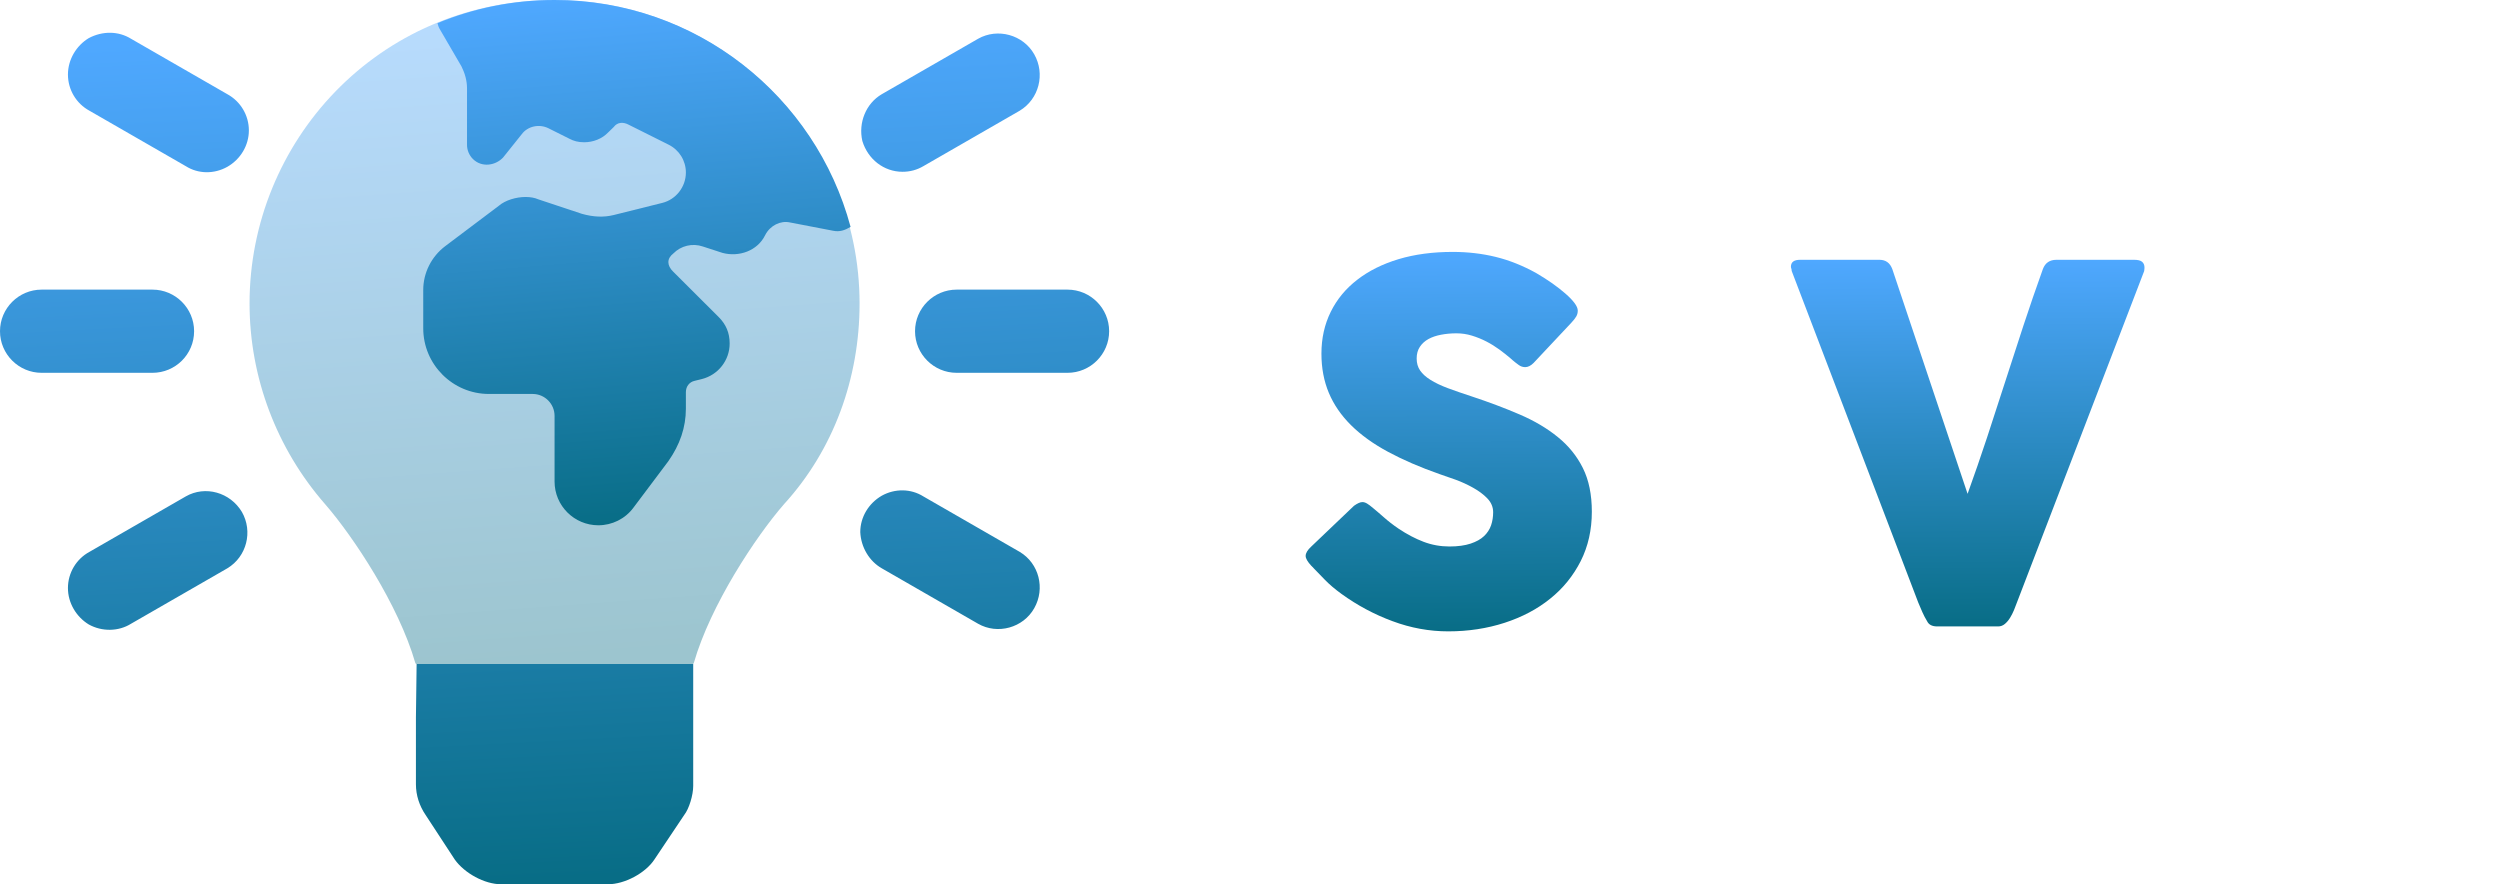 <svg xmlns="http://www.w3.org/2000/svg" xmlns:xlink="http://www.w3.org/1999/xlink" width="402.372" height="142.32" version="1.1" viewBox="0 0 163776.47 57928.16" xml:space="preserve" style="shape-rendering:geometricPrecision;text-rendering:geometricPrecision;image-rendering:optimizeQuality;fill-rule:evenodd;clip-rule:evenodd"><defs><style type="text/css">.fil2{fill:url(#id0)}.fil0{fill:url(#id1)}.fil3{fill:url(#id2);fill-rule:nonzero}.fil1{fill:url(#id3);fill-opacity:.4}</style><linearGradient id="id0" x1="36329.78" x2="39197.61" y1=".31" y2="34412.36" gradientUnits="userSpaceOnUse"><stop offset="0" style="stop-opacity:1;stop-color:#4fa8ff"/><stop offset="1" style="stop-opacity:1;stop-color:#086d86"/></linearGradient><linearGradient id="id1" x1="24591.88" x2="27507.25" y1="2028.95" y2="58046" gradientUnits="userSpaceOnUse" xlink:href="#id0"/><linearGradient id="id2" x1="35.505%" x2="36.197%" y1="0%" y2="100.324%" gradientUnits="objectBoundingBox" xlink:href="#id0"/><linearGradient id="id3" x1="29068.12" x2="32283.16" y1="-32.3" y2="43533.12" gradientUnits="userSpaceOnUse" xlink:href="#id0"/></defs><g id="Layer_x0020_1"><g id="_2409233178288"><g><path d="M27247.42 47029.13l0 4350.5c0,717.65 227.06,1412.38 635.96,2011.72l1907.11 2915.67c635.81,894.56 1952.8,1621.13 3042.74,1621.13l6993.42 0c1089.93,0 2452.31,-726.57 3042.74,-1621.13l1952.65 -2915.67c317.83,-403.98 590.43,-1298.69 590.43,-1902.65l0 -7988.13 -18119.51 0 -45.54 3528.55zm-14531.88 -25330.92c0,-1503.14 -1226.08,-2724.76 -2724.76,-2724.76l-7266.02 0c-1498.52,0 -2724.76,1221.62 -2724.76,2724.76 0,1503.14 1226.23,2724.76 2724.76,2724.76l7266.02 0c1498.68,0 2724.76,-1212.54 2724.76,-2724.76zm57219.59 -2724.76l-7266.02 0c-1498.68,0 -2724.76,1221.62 -2724.76,2724.76 0,1503.14 1226.08,2724.76 2724.76,2724.76l7266.02 0c1498.52,0 2724.76,-1221.62 2724.76,-2724.76 0,-1503.14 -1226.23,-2724.76 -2724.76,-2724.76zm-55039.72 -12801.68l-6312.38 -3633.01c-817.49,-508.58 -1861.89,-522.28 -2770.14,-40.92 -817.33,495.05 -1362.53,1403.15 -1362.53,2384.16 0,994.55 545.2,1902.81 1407.91,2370.62l6312.38 3632.86c817.33,517.81 1861.89,526.89 2724.76,40.77 862.87,-494.74 1407.76,-1403.15 1407.76,-2384.01 0,-989.94 -544.89,-1898.35 -1407.76,-2370.47zm51906.22 29981.25l-6312.38 -3633.01c-817.33,-513.2 -1861.89,-526.74 -2724.76,-45.54 -862.72,499.66 -1407.76,1403.3 -1407.76,2384.16 45.54,994.55 590.43,1902.81 1407.76,2370.62l6312.38 3633.01c1271.61,726.57 2951.82,272.29 3678.54,-1021.78 726.42,-1285.15 317.83,-2929.21 -953.79,-3687.47zm-54630.98 -3633.01l-6312.38 3633.01c-862.72,467.66 -1407.91,1375.92 -1407.91,2370.47 0,976.25 545.2,1884.65 1362.53,2384.01 862.87,481.51 1952.65,467.97 2770.14,-45.23l6312.38 -3633.01c1271.46,-767.49 1680.21,-2411.39 953.63,-3687.47 -772.11,-1294.38 -2406.93,-1748.35 -3678.39,-1021.78zm46956.37 -21266.55c499.35,0 953.63,-127.22 1362.22,-367.98l6312.38 -3632.86c1271.61,-767.65 1680.21,-2411.55 953.79,-3692.08 -726.72,-1289.77 -2406.93,-1743.89 -3678.54,-1021.78l-6312.38 3633.01c-1044.4,613.04 -1544.06,1875.42 -1271.46,3065.35 363.36,1194.39 1407.76,2016.34 2633.99,2016.34z" class="fil0"/><path d="M36284.4 0.15c-11580.06,31.84 -19936.02,9323.28 -19936.02,19881.56 0,4836.32 1771.12,9509.27 4950.01,13146.89 1861.89,2143.41 4813.71,6607.44 5903.64,10385.67 0,27.38 45.38,54.61 45.38,86.3l18165.05 0c0,-31.69 45.23,-58.92 45.23,-86.3 1089.93,-3778.23 4041.75,-8246.73 5903.64,-10385.67 3224.42,-3533.02 4950.01,-8210.73 4950.01,-13146.89 0,-10953.49 -8991.76,-19908.79 -20026.93,-19881.56z" class="fil1"/><path d="M28658.87 1516.52c2365.86,-978.56 4946.78,-1516.37 7670.92,-1516.37 9284.05,0 17098.5,6298.23 19392.66,14865.4 -394.28,225.83 -716.88,340.59 -1147.01,250.91l-2831.83 -544.89c-609.35,-132.61 -1290.54,197.22 -1613.13,824.57 -501.82,1039.48 -1720.51,1458.83 -2795.98,1172.08l-1290.38 -419.36c-681.19,-233.06 -1433.91,-53.84 -1935.73,458.9 -430.13,329.67 -430.13,784.88 0,1197.16l3011.05 3003.97c430.28,447.97 681.19,978.56 681.19,1695.44 0,1100.39 -752.88,2061.11 -1828.2,2330.01l-466.13 114.61c-358.29,78.92 -573.5,387.21 -573.5,734.88l0 1086.09c0,1233.16 -394.13,2366.01 -1147.01,3441.17l-2294.17 3054.28c-537.66,727.65 -1398.07,1146.85 -2294.01,1146.85 -1577.29,0 -2867.83,-1279.61 -2867.83,-2867.52l0 -4301.43c0,-788.72 -645.04,-1434.07 -1433.76,-1434.07l-2867.67 0c-2365.86,0 -4301.58,-1928.34 -4301.58,-4301.43l0 -2509.23c0,-1129.16 537.81,-2186.48 1433.91,-2867.52l3512.86 -2645.53c430.28,-372.75 1147.01,-580.73 1756.51,-580.73 322.44,0 609.35,53.84 824.41,150.61l2867.67 953.48c752.72,211.53 1433.91,240.14 2079.1,78.92l3190.27 -795.8c896.25,-225.83 1541.29,-1050.24 1541.29,-1989.57 0,-770.57 -430.13,-1480.37 -1147.01,-1831.73l-2616.76 -1308.23c-322.6,-168.61 -716.88,-179.22 -967.79,164.91l-358.59 347.52c-394.13,412.28 -967.79,645.35 -1577.13,645.35 -394.28,0 -681.19,-82.46 -967.79,-233.06l-1362.07 -681.04c-609.5,-304.75 -1362.38,-143.38 -1756.51,387.21l-1218.85 1523.29c-501.82,537.81 -1398.07,670.42 -1971.57,107.69 -250.91,-243.83 -394.13,-584.43 -394.13,-935.48l0 -3710.24c0,-498.28 -143.53,-985.79 -358.59,-1419.45l-1433.76 -2462.62c-71.84,-121.84 -107.53,-250.91 -143.38,-379.98z" class="fil2"/></g><path d="M89945.75 33279.51c183.22,150.76 420.28,350.13 705.8,603.35 285.52,253.22 608.73,506.43 975.17,754.26 549.5,366.29 1093.63,651.96 1632.36,856.56 538.74,204.76 1104.39,307.21 1697.13,307.21 549.5,0 1012.71,-64.77 1384.53,-188.6 371.67,-123.99 662.57,-285.52 878.1,-490.28 215.53,-204.76 371.82,-441.82 463.36,-711.19 91.53,-269.37 134.76,-554.89 134.76,-856.56 0,-333.98 -123.99,-635.81 -377.21,-899.79 -253.22,-263.98 -565.66,-495.66 -931.94,-700.26 -366.44,-204.76 -748.88,-382.59 -1147.62,-527.97 -398.59,-145.53 -743.49,-263.98 -1034.4,-361.05 -1293,-452.59 -2424.31,-942.87 -3394.1,-1465.45 -969.79,-522.58 -1777.89,-1104.39 -2424.47,-1745.43 -646.42,-641.19 -1131.32,-1346.99 -1454.53,-2117.41 -323.36,-770.41 -484.89,-1626.98 -484.89,-2575.23 0,-1002.09 204.76,-1912.5 608.73,-2731.37 404.13,-819.03 980.56,-1519.29 1734.82,-2101.26 748.88,-581.81 1653.9,-1034.4 2709.99,-1352.23 1061.32,-317.83 2241.09,-474.12 3544.86,-474.12 980.56,0 1923.42,107.84 2823.06,328.75 899.79,220.91 1783.28,576.43 2656.15,1061.32 366.29,215.53 716.42,436.28 1045.17,667.96 328.6,231.68 614.12,457.97 861.95,673.5 247.83,215.53 447.2,420.28 592.58,614.12 145.53,193.99 215.53,361.05 215.53,501.05 0,140.15 -32.31,269.37 -102.3,387.98 -70,118.45 -177.84,253.22 -317.83,403.98l-2472.93 2634.61c-183.22,183.07 -366.29,274.75 -549.5,274.75 -150.91,0 -285.52,-43.07 -409.51,-129.38 -123.84,-86.15 -263.98,-193.83 -414.74,-323.21l-145.53 -129.22c-215.53,-183.22 -452.59,-371.82 -716.57,-565.81 -263.98,-193.83 -549.5,-371.67 -851.18,-527.97 -301.67,-156.14 -619.5,-285.52 -953.63,-387.82 -333.98,-102.46 -673.34,-150.91 -1018.25,-150.91 -355.52,0 -689.5,32.31 -1002.09,91.69 -312.44,59.23 -587.19,150.76 -824.26,280.14 -237.06,129.22 -425.51,301.67 -565.66,511.81 -140.15,209.99 -210.14,463.2 -210.14,765.03 0,307.06 75.38,565.66 226.29,786.57 150.91,220.91 377.05,425.51 678.88,614.12 301.67,188.6 678.73,371.67 1125.93,538.74 447.2,167.07 964.4,344.75 1556.98,538.74 1142.24,377.21 2198.17,775.8 3162.42,1190.7 964.4,414.9 1794.04,905.02 2494.46,1476.22 700.42,565.66 1249.92,1239 1643.28,2031.11 393.21,786.57 587.19,1740.05 587.19,2866.13 0,1185.16 -242.45,2262.79 -727.34,3227.03 -490.28,964.4 -1152.85,1788.66 -2004.19,2467.54 -845.79,684.27 -1842.5,1206.85 -2984.59,1578.52 -1147.62,371.82 -2376.01,560.27 -3690.54,560.27 -1239.16,0 -2456.62,-220.91 -3652.7,-667.96 -1196.08,-441.82 -2311.24,-1039.78 -3345.64,-1788.66 -431.05,-312.6 -791.95,-619.65 -1088.24,-926.71 -296.29,-301.67 -533.35,-544.12 -705.8,-727.34l-48.46 -53.84c-10.77,-21.54 -21.54,-32.31 -32.31,-37.69 -10.77,-5.38 -21.54,-16.15 -32.46,-26.92 -10.77,-21.54 -21.54,-32.31 -32.31,-37.69 -10.77,-5.38 -21.54,-16.15 -32.31,-26.92 -247.83,-269.52 -371.67,-484.89 -371.67,-646.58 0,-188.6 123.84,-393.36 371.67,-619.5l2796.14 -2666.91c226.29,-161.53 409.51,-242.45 549.5,-242.45 97.07,0 199.37,32.31 307.06,97.07 107.84,64.61 237.06,161.53 387.98,290.91z" class="fil3"/><path id="1" d="M108160.94 17731.07c0,-193.99 59.38,-360.9 177.84,-501.05 118.45,-139.99 296.29,-210.14 533.35,-210.14l4768.02 0c161.53,0 333.98,64.77 517.2,193.99 183.07,129.38 274.75,301.67 274.75,517.2l0 22595.24c0,474.12 -263.98,711.19 -791.95,711.19l-4768.02 0c-474.12,0 -711.19,-237.06 -711.19,-711.19l0 -22595.24z" class="fil3"/><path id="2" d="M126246.92 40698.13c-118.61,-193.99 -220.91,-393.36 -312.44,-598.12 -91.69,-204.6 -183.22,-414.74 -269.37,-630.27l-8291.49 -21722.52c0,-53.84 -5.38,-102.3 -21.54,-145.38 -16.15,-43.23 -26.92,-86.3 -26.92,-129.38 0,-301.67 199.37,-452.59 597.96,-452.59l5204.45 0c409.36,0 689.5,204.76 840.41,614.27l4929.55 14718.64c441.82,-1228.39 867.49,-2456.62 1271.46,-3679.62 404.13,-1223 802.72,-2451.39 1196.08,-3679.78 393.21,-1228.23 791.95,-2456.62 1196.08,-3679.62 403.98,-1223 824.26,-2451.24 1265.92,-3679.62 150.91,-409.51 447.2,-614.27 889.02,-614.27l5091.23 0c247.83,0 425.51,43.23 527.97,134.76 102.3,91.53 150.76,215.53 150.76,366.29 0,86.3 -5.38,145.53 -16.15,177.84l0 48.46 -8339.8 21722.52c-53.84,150.76 -118.61,317.83 -193.99,501.05 -75.38,183.22 -161.68,350.13 -258.6,506.43 -96.92,156.14 -210.14,290.91 -339.36,398.59 -129.38,107.84 -274.75,161.68 -436.43,161.68l-3992.22 0c-333.98,0 -554.89,-113.07 -662.57,-339.36z" class="fil3"/><path id="3" d="M149585.65 31463.93c0,797.34 113.22,1476.06 334.13,2031.11 220.76,554.89 511.81,1007.48 872.72,1357.61 360.9,350.13 781.18,608.73 1260.69,770.41 479.51,161.68 975.17,242.45 1492.37,242.45 538.74,0 1050.55,-97.07 1530.06,-285.52 479.51,-188.6 899.64,-468.74 1260.69,-840.56 360.9,-371.67 646.42,-835.03 856.56,-1384.53 210.14,-549.5 312.44,-1179.93 312.44,-1890.96l0 -13732.85c0,-193.99 70,-360.9 204.76,-501.05 134.61,-139.99 312.44,-210.14 538.74,-210.14l4735.56 0c247.83,0 441.82,75.53 581.96,220.91 139.99,145.53 210.14,307.06 210.14,490.28l0 13646.55c0,1885.73 -280.29,3469.63 -835.18,4757.25 -554.89,1282.23 -1298.38,2316.63 -2235.71,3097.81 -942.87,781.18 -2025.72,1341.46 -3259.49,1680.97 -1239.16,339.36 -2532.15,511.81 -3889.76,511.81 -1363.15,0 -2661.53,-177.84 -3900.53,-528.12 -1239.16,-350.13 -2327.55,-921.17 -3270.26,-1713.13 -937.48,-791.95 -1680.97,-1831.73 -2235.86,-3108.58 -554.89,-1276.85 -835.03,-2844.6 -835.03,-4698.02l0 -13646.55c0,-183.22 64.61,-344.75 188.6,-490.28 123.84,-145.38 274.75,-220.91 457.82,-220.91l4848.78 0c161.68,0 334.13,70.15 511.81,204.76 177.84,134.76 263.98,301.67 263.98,506.43l0 13732.85z" class="fil3"/></g></g></svg>